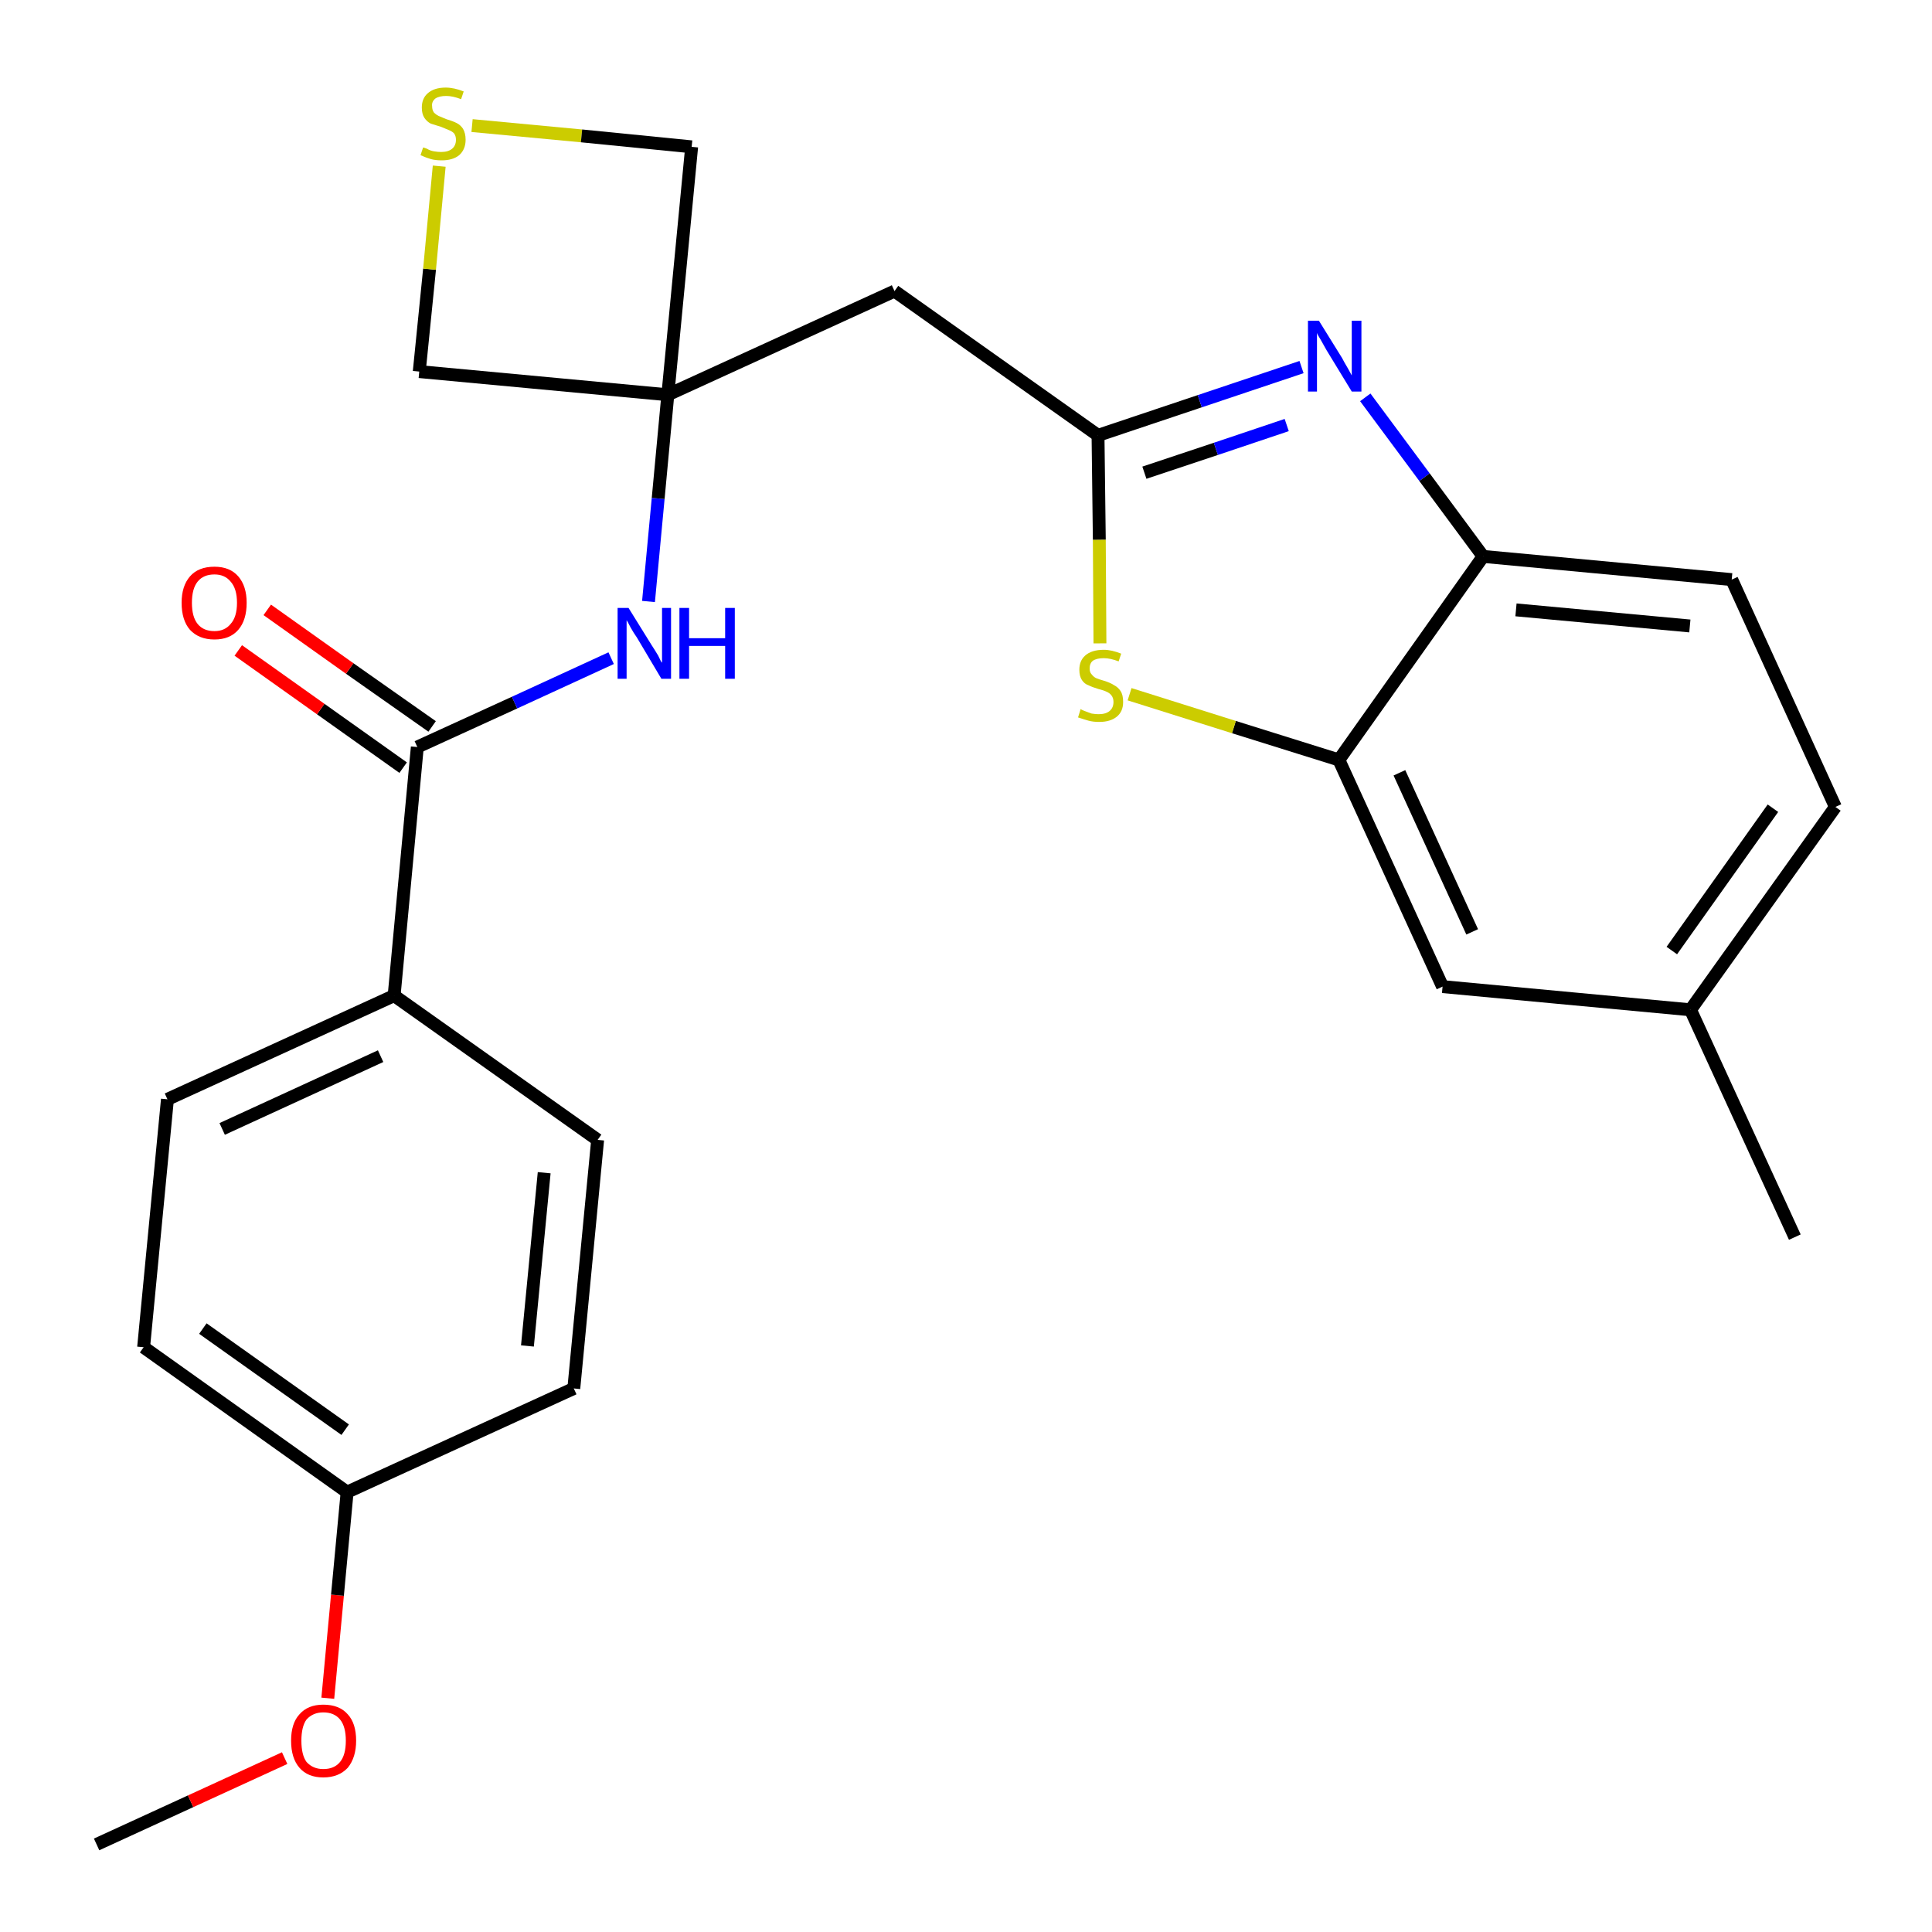 <?xml version='1.0' encoding='iso-8859-1'?>
<svg version='1.1' baseProfile='full'
              xmlns='http://www.w3.org/2000/svg'
                      xmlns:rdkit='http://www.rdkit.org/xml'
                      xmlns:xlink='http://www.w3.org/1999/xlink'
                  xml:space='preserve'
width='300px' height='300px' viewBox='0 0 300 300'>
<!-- END OF HEADER -->
<path class='bond-0 atom-0 atom-1' d='M 15.0,286.4 L 29.6,279.7' style='fill:none;fill-rule:evenodd;stroke:#000000;stroke-width:2.0px;stroke-linecap:butt;stroke-linejoin:miter;stroke-opacity:1' />
<path class='bond-0 atom-0 atom-1' d='M 29.6,279.7 L 44.2,273.0' style='fill:none;fill-rule:evenodd;stroke:#FF0000;stroke-width:2.0px;stroke-linecap:butt;stroke-linejoin:miter;stroke-opacity:1' />
<path class='bond-1 atom-1 atom-2' d='M 50.9,263.7 L 52.4,247.7' style='fill:none;fill-rule:evenodd;stroke:#FF0000;stroke-width:2.0px;stroke-linecap:butt;stroke-linejoin:miter;stroke-opacity:1' />
<path class='bond-1 atom-1 atom-2' d='M 52.4,247.7 L 53.9,231.7' style='fill:none;fill-rule:evenodd;stroke:#000000;stroke-width:2.0px;stroke-linecap:butt;stroke-linejoin:miter;stroke-opacity:1' />
<path class='bond-2 atom-2 atom-3' d='M 53.9,231.7 L 22.3,209.2' style='fill:none;fill-rule:evenodd;stroke:#000000;stroke-width:2.0px;stroke-linecap:butt;stroke-linejoin:miter;stroke-opacity:1' />
<path class='bond-2 atom-2 atom-3' d='M 53.6,222.0 L 31.5,206.3' style='fill:none;fill-rule:evenodd;stroke:#000000;stroke-width:2.0px;stroke-linecap:butt;stroke-linejoin:miter;stroke-opacity:1' />
<path class='bond-25 atom-25 atom-2' d='M 89.1,215.6 L 53.9,231.7' style='fill:none;fill-rule:evenodd;stroke:#000000;stroke-width:2.0px;stroke-linecap:butt;stroke-linejoin:miter;stroke-opacity:1' />
<path class='bond-3 atom-3 atom-4' d='M 22.3,209.2 L 26.0,170.7' style='fill:none;fill-rule:evenodd;stroke:#000000;stroke-width:2.0px;stroke-linecap:butt;stroke-linejoin:miter;stroke-opacity:1' />
<path class='bond-4 atom-4 atom-5' d='M 26.0,170.7 L 61.2,154.6' style='fill:none;fill-rule:evenodd;stroke:#000000;stroke-width:2.0px;stroke-linecap:butt;stroke-linejoin:miter;stroke-opacity:1' />
<path class='bond-4 atom-4 atom-5' d='M 34.5,175.3 L 59.1,164.0' style='fill:none;fill-rule:evenodd;stroke:#000000;stroke-width:2.0px;stroke-linecap:butt;stroke-linejoin:miter;stroke-opacity:1' />
<path class='bond-5 atom-5 atom-6' d='M 61.2,154.6 L 64.8,116.0' style='fill:none;fill-rule:evenodd;stroke:#000000;stroke-width:2.0px;stroke-linecap:butt;stroke-linejoin:miter;stroke-opacity:1' />
<path class='bond-23 atom-5 atom-24' d='M 61.2,154.6 L 92.8,177.0' style='fill:none;fill-rule:evenodd;stroke:#000000;stroke-width:2.0px;stroke-linecap:butt;stroke-linejoin:miter;stroke-opacity:1' />
<path class='bond-6 atom-6 atom-7' d='M 67.1,112.8 L 54.3,103.8' style='fill:none;fill-rule:evenodd;stroke:#000000;stroke-width:2.0px;stroke-linecap:butt;stroke-linejoin:miter;stroke-opacity:1' />
<path class='bond-6 atom-6 atom-7' d='M 54.3,103.8 L 41.5,94.7' style='fill:none;fill-rule:evenodd;stroke:#FF0000;stroke-width:2.0px;stroke-linecap:butt;stroke-linejoin:miter;stroke-opacity:1' />
<path class='bond-6 atom-6 atom-7' d='M 62.6,119.2 L 49.8,110.1' style='fill:none;fill-rule:evenodd;stroke:#000000;stroke-width:2.0px;stroke-linecap:butt;stroke-linejoin:miter;stroke-opacity:1' />
<path class='bond-6 atom-6 atom-7' d='M 49.8,110.1 L 37.0,101.0' style='fill:none;fill-rule:evenodd;stroke:#FF0000;stroke-width:2.0px;stroke-linecap:butt;stroke-linejoin:miter;stroke-opacity:1' />
<path class='bond-7 atom-6 atom-8' d='M 64.8,116.0 L 79.9,109.1' style='fill:none;fill-rule:evenodd;stroke:#000000;stroke-width:2.0px;stroke-linecap:butt;stroke-linejoin:miter;stroke-opacity:1' />
<path class='bond-7 atom-6 atom-8' d='M 79.9,109.1 L 94.9,102.2' style='fill:none;fill-rule:evenodd;stroke:#0000FF;stroke-width:2.0px;stroke-linecap:butt;stroke-linejoin:miter;stroke-opacity:1' />
<path class='bond-8 atom-8 atom-9' d='M 100.7,93.4 L 102.2,77.4' style='fill:none;fill-rule:evenodd;stroke:#0000FF;stroke-width:2.0px;stroke-linecap:butt;stroke-linejoin:miter;stroke-opacity:1' />
<path class='bond-8 atom-8 atom-9' d='M 102.2,77.4 L 103.7,61.3' style='fill:none;fill-rule:evenodd;stroke:#000000;stroke-width:2.0px;stroke-linecap:butt;stroke-linejoin:miter;stroke-opacity:1' />
<path class='bond-9 atom-9 atom-10' d='M 103.7,61.3 L 138.9,45.2' style='fill:none;fill-rule:evenodd;stroke:#000000;stroke-width:2.0px;stroke-linecap:butt;stroke-linejoin:miter;stroke-opacity:1' />
<path class='bond-20 atom-9 atom-21' d='M 103.7,61.3 L 65.1,57.7' style='fill:none;fill-rule:evenodd;stroke:#000000;stroke-width:2.0px;stroke-linecap:butt;stroke-linejoin:miter;stroke-opacity:1' />
<path class='bond-26 atom-23 atom-9' d='M 107.4,22.8 L 103.7,61.3' style='fill:none;fill-rule:evenodd;stroke:#000000;stroke-width:2.0px;stroke-linecap:butt;stroke-linejoin:miter;stroke-opacity:1' />
<path class='bond-10 atom-10 atom-11' d='M 138.9,45.2 L 170.5,67.6' style='fill:none;fill-rule:evenodd;stroke:#000000;stroke-width:2.0px;stroke-linecap:butt;stroke-linejoin:miter;stroke-opacity:1' />
<path class='bond-11 atom-11 atom-12' d='M 170.5,67.6 L 186.3,62.3' style='fill:none;fill-rule:evenodd;stroke:#000000;stroke-width:2.0px;stroke-linecap:butt;stroke-linejoin:miter;stroke-opacity:1' />
<path class='bond-11 atom-11 atom-12' d='M 186.3,62.3 L 202.1,57.0' style='fill:none;fill-rule:evenodd;stroke:#0000FF;stroke-width:2.0px;stroke-linecap:butt;stroke-linejoin:miter;stroke-opacity:1' />
<path class='bond-11 atom-11 atom-12' d='M 177.7,73.4 L 188.8,69.7' style='fill:none;fill-rule:evenodd;stroke:#000000;stroke-width:2.0px;stroke-linecap:butt;stroke-linejoin:miter;stroke-opacity:1' />
<path class='bond-11 atom-11 atom-12' d='M 188.8,69.7 L 199.8,66.0' style='fill:none;fill-rule:evenodd;stroke:#0000FF;stroke-width:2.0px;stroke-linecap:butt;stroke-linejoin:miter;stroke-opacity:1' />
<path class='bond-27 atom-20 atom-11' d='M 170.8,99.9 L 170.7,83.8' style='fill:none;fill-rule:evenodd;stroke:#CCCC00;stroke-width:2.0px;stroke-linecap:butt;stroke-linejoin:miter;stroke-opacity:1' />
<path class='bond-27 atom-20 atom-11' d='M 170.7,83.8 L 170.5,67.6' style='fill:none;fill-rule:evenodd;stroke:#000000;stroke-width:2.0px;stroke-linecap:butt;stroke-linejoin:miter;stroke-opacity:1' />
<path class='bond-12 atom-12 atom-13' d='M 212.0,61.7 L 221.2,74.1' style='fill:none;fill-rule:evenodd;stroke:#0000FF;stroke-width:2.0px;stroke-linecap:butt;stroke-linejoin:miter;stroke-opacity:1' />
<path class='bond-12 atom-12 atom-13' d='M 221.2,74.1 L 230.3,86.4' style='fill:none;fill-rule:evenodd;stroke:#000000;stroke-width:2.0px;stroke-linecap:butt;stroke-linejoin:miter;stroke-opacity:1' />
<path class='bond-13 atom-13 atom-14' d='M 230.3,86.4 L 268.9,90.0' style='fill:none;fill-rule:evenodd;stroke:#000000;stroke-width:2.0px;stroke-linecap:butt;stroke-linejoin:miter;stroke-opacity:1' />
<path class='bond-13 atom-13 atom-14' d='M 235.4,94.7 L 262.4,97.2' style='fill:none;fill-rule:evenodd;stroke:#000000;stroke-width:2.0px;stroke-linecap:butt;stroke-linejoin:miter;stroke-opacity:1' />
<path class='bond-28 atom-19 atom-13' d='M 207.9,118.0 L 230.3,86.4' style='fill:none;fill-rule:evenodd;stroke:#000000;stroke-width:2.0px;stroke-linecap:butt;stroke-linejoin:miter;stroke-opacity:1' />
<path class='bond-14 atom-14 atom-15' d='M 268.9,90.0 L 285.0,125.3' style='fill:none;fill-rule:evenodd;stroke:#000000;stroke-width:2.0px;stroke-linecap:butt;stroke-linejoin:miter;stroke-opacity:1' />
<path class='bond-15 atom-15 atom-16' d='M 285.0,125.3 L 262.5,156.8' style='fill:none;fill-rule:evenodd;stroke:#000000;stroke-width:2.0px;stroke-linecap:butt;stroke-linejoin:miter;stroke-opacity:1' />
<path class='bond-15 atom-15 atom-16' d='M 275.3,125.5 L 259.6,147.6' style='fill:none;fill-rule:evenodd;stroke:#000000;stroke-width:2.0px;stroke-linecap:butt;stroke-linejoin:miter;stroke-opacity:1' />
<path class='bond-16 atom-16 atom-17' d='M 262.5,156.8 L 278.7,192.1' style='fill:none;fill-rule:evenodd;stroke:#000000;stroke-width:2.0px;stroke-linecap:butt;stroke-linejoin:miter;stroke-opacity:1' />
<path class='bond-17 atom-16 atom-18' d='M 262.5,156.8 L 224.0,153.2' style='fill:none;fill-rule:evenodd;stroke:#000000;stroke-width:2.0px;stroke-linecap:butt;stroke-linejoin:miter;stroke-opacity:1' />
<path class='bond-18 atom-18 atom-19' d='M 224.0,153.2 L 207.9,118.0' style='fill:none;fill-rule:evenodd;stroke:#000000;stroke-width:2.0px;stroke-linecap:butt;stroke-linejoin:miter;stroke-opacity:1' />
<path class='bond-18 atom-18 atom-19' d='M 228.6,144.7 L 217.3,120.0' style='fill:none;fill-rule:evenodd;stroke:#000000;stroke-width:2.0px;stroke-linecap:butt;stroke-linejoin:miter;stroke-opacity:1' />
<path class='bond-19 atom-19 atom-20' d='M 207.9,118.0 L 191.6,112.9' style='fill:none;fill-rule:evenodd;stroke:#000000;stroke-width:2.0px;stroke-linecap:butt;stroke-linejoin:miter;stroke-opacity:1' />
<path class='bond-19 atom-19 atom-20' d='M 191.6,112.9 L 175.4,107.8' style='fill:none;fill-rule:evenodd;stroke:#CCCC00;stroke-width:2.0px;stroke-linecap:butt;stroke-linejoin:miter;stroke-opacity:1' />
<path class='bond-21 atom-21 atom-22' d='M 65.1,57.7 L 66.7,41.8' style='fill:none;fill-rule:evenodd;stroke:#000000;stroke-width:2.0px;stroke-linecap:butt;stroke-linejoin:miter;stroke-opacity:1' />
<path class='bond-21 atom-21 atom-22' d='M 66.7,41.8 L 68.2,25.8' style='fill:none;fill-rule:evenodd;stroke:#CCCC00;stroke-width:2.0px;stroke-linecap:butt;stroke-linejoin:miter;stroke-opacity:1' />
<path class='bond-22 atom-22 atom-23' d='M 73.3,19.5 L 90.3,21.1' style='fill:none;fill-rule:evenodd;stroke:#CCCC00;stroke-width:2.0px;stroke-linecap:butt;stroke-linejoin:miter;stroke-opacity:1' />
<path class='bond-22 atom-22 atom-23' d='M 90.3,21.1 L 107.4,22.8' style='fill:none;fill-rule:evenodd;stroke:#000000;stroke-width:2.0px;stroke-linecap:butt;stroke-linejoin:miter;stroke-opacity:1' />
<path class='bond-24 atom-24 atom-25' d='M 92.8,177.0 L 89.1,215.6' style='fill:none;fill-rule:evenodd;stroke:#000000;stroke-width:2.0px;stroke-linecap:butt;stroke-linejoin:miter;stroke-opacity:1' />
<path class='bond-24 atom-24 atom-25' d='M 84.5,182.1 L 81.9,209.0' style='fill:none;fill-rule:evenodd;stroke:#000000;stroke-width:2.0px;stroke-linecap:butt;stroke-linejoin:miter;stroke-opacity:1' />
<path  class='atom-1' d='M 45.2 270.3
Q 45.2 267.6, 46.5 266.2
Q 47.8 264.7, 50.2 264.7
Q 52.7 264.7, 54.0 266.2
Q 55.3 267.6, 55.3 270.3
Q 55.3 272.9, 54.0 274.5
Q 52.6 276.0, 50.2 276.0
Q 47.8 276.0, 46.5 274.5
Q 45.2 273.0, 45.2 270.3
M 50.2 274.7
Q 51.9 274.7, 52.8 273.6
Q 53.7 272.5, 53.7 270.3
Q 53.7 268.1, 52.8 267.0
Q 51.9 265.9, 50.2 265.9
Q 48.6 265.9, 47.6 267.0
Q 46.8 268.1, 46.8 270.3
Q 46.8 272.5, 47.6 273.6
Q 48.6 274.7, 50.2 274.7
' fill='#FF0000'/>
<path  class='atom-7' d='M 28.2 93.6
Q 28.2 91.0, 29.5 89.5
Q 30.8 88.0, 33.3 88.0
Q 35.7 88.0, 37.0 89.5
Q 38.3 91.0, 38.3 93.6
Q 38.3 96.3, 37.0 97.8
Q 35.7 99.3, 33.3 99.3
Q 30.9 99.3, 29.5 97.8
Q 28.2 96.3, 28.2 93.6
M 33.3 98.0
Q 34.9 98.0, 35.8 96.9
Q 36.8 95.8, 36.8 93.6
Q 36.8 91.4, 35.8 90.3
Q 34.9 89.2, 33.3 89.2
Q 31.6 89.2, 30.7 90.3
Q 29.8 91.4, 29.8 93.6
Q 29.8 95.8, 30.7 96.9
Q 31.6 98.0, 33.3 98.0
' fill='#FF0000'/>
<path  class='atom-8' d='M 97.6 94.4
L 101.2 100.2
Q 101.6 100.8, 102.2 101.8
Q 102.7 102.9, 102.8 102.9
L 102.8 94.4
L 104.2 94.4
L 104.2 105.4
L 102.7 105.4
L 98.9 99.0
Q 98.4 98.3, 97.9 97.4
Q 97.5 96.6, 97.3 96.3
L 97.3 105.4
L 95.9 105.4
L 95.9 94.4
L 97.6 94.4
' fill='#0000FF'/>
<path  class='atom-8' d='M 105.5 94.4
L 107.0 94.4
L 107.0 99.1
L 112.6 99.1
L 112.6 94.4
L 114.1 94.4
L 114.1 105.4
L 112.6 105.4
L 112.6 100.3
L 107.0 100.3
L 107.0 105.4
L 105.5 105.4
L 105.5 94.4
' fill='#0000FF'/>
<path  class='atom-12' d='M 204.8 49.8
L 208.4 55.6
Q 208.7 56.2, 209.3 57.2
Q 209.9 58.3, 209.9 58.3
L 209.9 49.8
L 211.4 49.8
L 211.4 60.8
L 209.9 60.8
L 206.0 54.4
Q 205.6 53.7, 205.1 52.8
Q 204.6 52.0, 204.5 51.7
L 204.5 60.8
L 203.1 60.8
L 203.1 49.8
L 204.8 49.8
' fill='#0000FF'/>
<path  class='atom-20' d='M 167.8 110.1
Q 167.9 110.2, 168.4 110.4
Q 168.9 110.6, 169.5 110.8
Q 170.1 110.9, 170.6 110.9
Q 171.7 110.9, 172.3 110.4
Q 172.9 109.9, 172.9 109.0
Q 172.9 108.4, 172.6 108.0
Q 172.3 107.6, 171.8 107.4
Q 171.4 107.2, 170.6 107.0
Q 169.6 106.7, 169.0 106.4
Q 168.4 106.2, 168.0 105.6
Q 167.6 105.0, 167.6 104.0
Q 167.6 102.6, 168.5 101.8
Q 169.5 100.9, 171.4 100.9
Q 172.6 100.9, 174.1 101.5
L 173.7 102.7
Q 172.4 102.2, 171.4 102.2
Q 170.3 102.2, 169.7 102.6
Q 169.2 103.0, 169.2 103.8
Q 169.2 104.4, 169.5 104.7
Q 169.8 105.1, 170.2 105.3
Q 170.7 105.5, 171.4 105.7
Q 172.4 106.0, 173.0 106.4
Q 173.6 106.7, 174.0 107.3
Q 174.4 107.9, 174.4 109.0
Q 174.4 110.5, 173.4 111.3
Q 172.4 112.1, 170.7 112.1
Q 169.7 112.1, 169.0 111.9
Q 168.3 111.7, 167.4 111.4
L 167.8 110.1
' fill='#CCCC00'/>
<path  class='atom-22' d='M 65.7 22.9
Q 65.8 22.9, 66.3 23.1
Q 66.8 23.4, 67.4 23.5
Q 68.0 23.6, 68.5 23.6
Q 69.6 23.6, 70.2 23.1
Q 70.8 22.6, 70.8 21.7
Q 70.8 21.1, 70.5 20.7
Q 70.2 20.4, 69.7 20.2
Q 69.2 20.0, 68.5 19.7
Q 67.5 19.4, 66.9 19.2
Q 66.3 18.9, 65.9 18.3
Q 65.5 17.7, 65.5 16.7
Q 65.5 15.3, 66.4 14.5
Q 67.4 13.6, 69.2 13.6
Q 70.5 13.6, 72.0 14.2
L 71.6 15.4
Q 70.3 14.9, 69.3 14.9
Q 68.2 14.9, 67.6 15.3
Q 67.0 15.8, 67.1 16.5
Q 67.1 17.1, 67.4 17.5
Q 67.7 17.8, 68.1 18.0
Q 68.6 18.2, 69.3 18.5
Q 70.3 18.8, 70.9 19.1
Q 71.5 19.4, 71.9 20.0
Q 72.3 20.7, 72.3 21.7
Q 72.3 23.2, 71.3 24.1
Q 70.3 24.9, 68.6 24.9
Q 67.6 24.9, 66.9 24.7
Q 66.2 24.5, 65.3 24.1
L 65.7 22.9
' fill='#CCCC00'/>
</svg>
